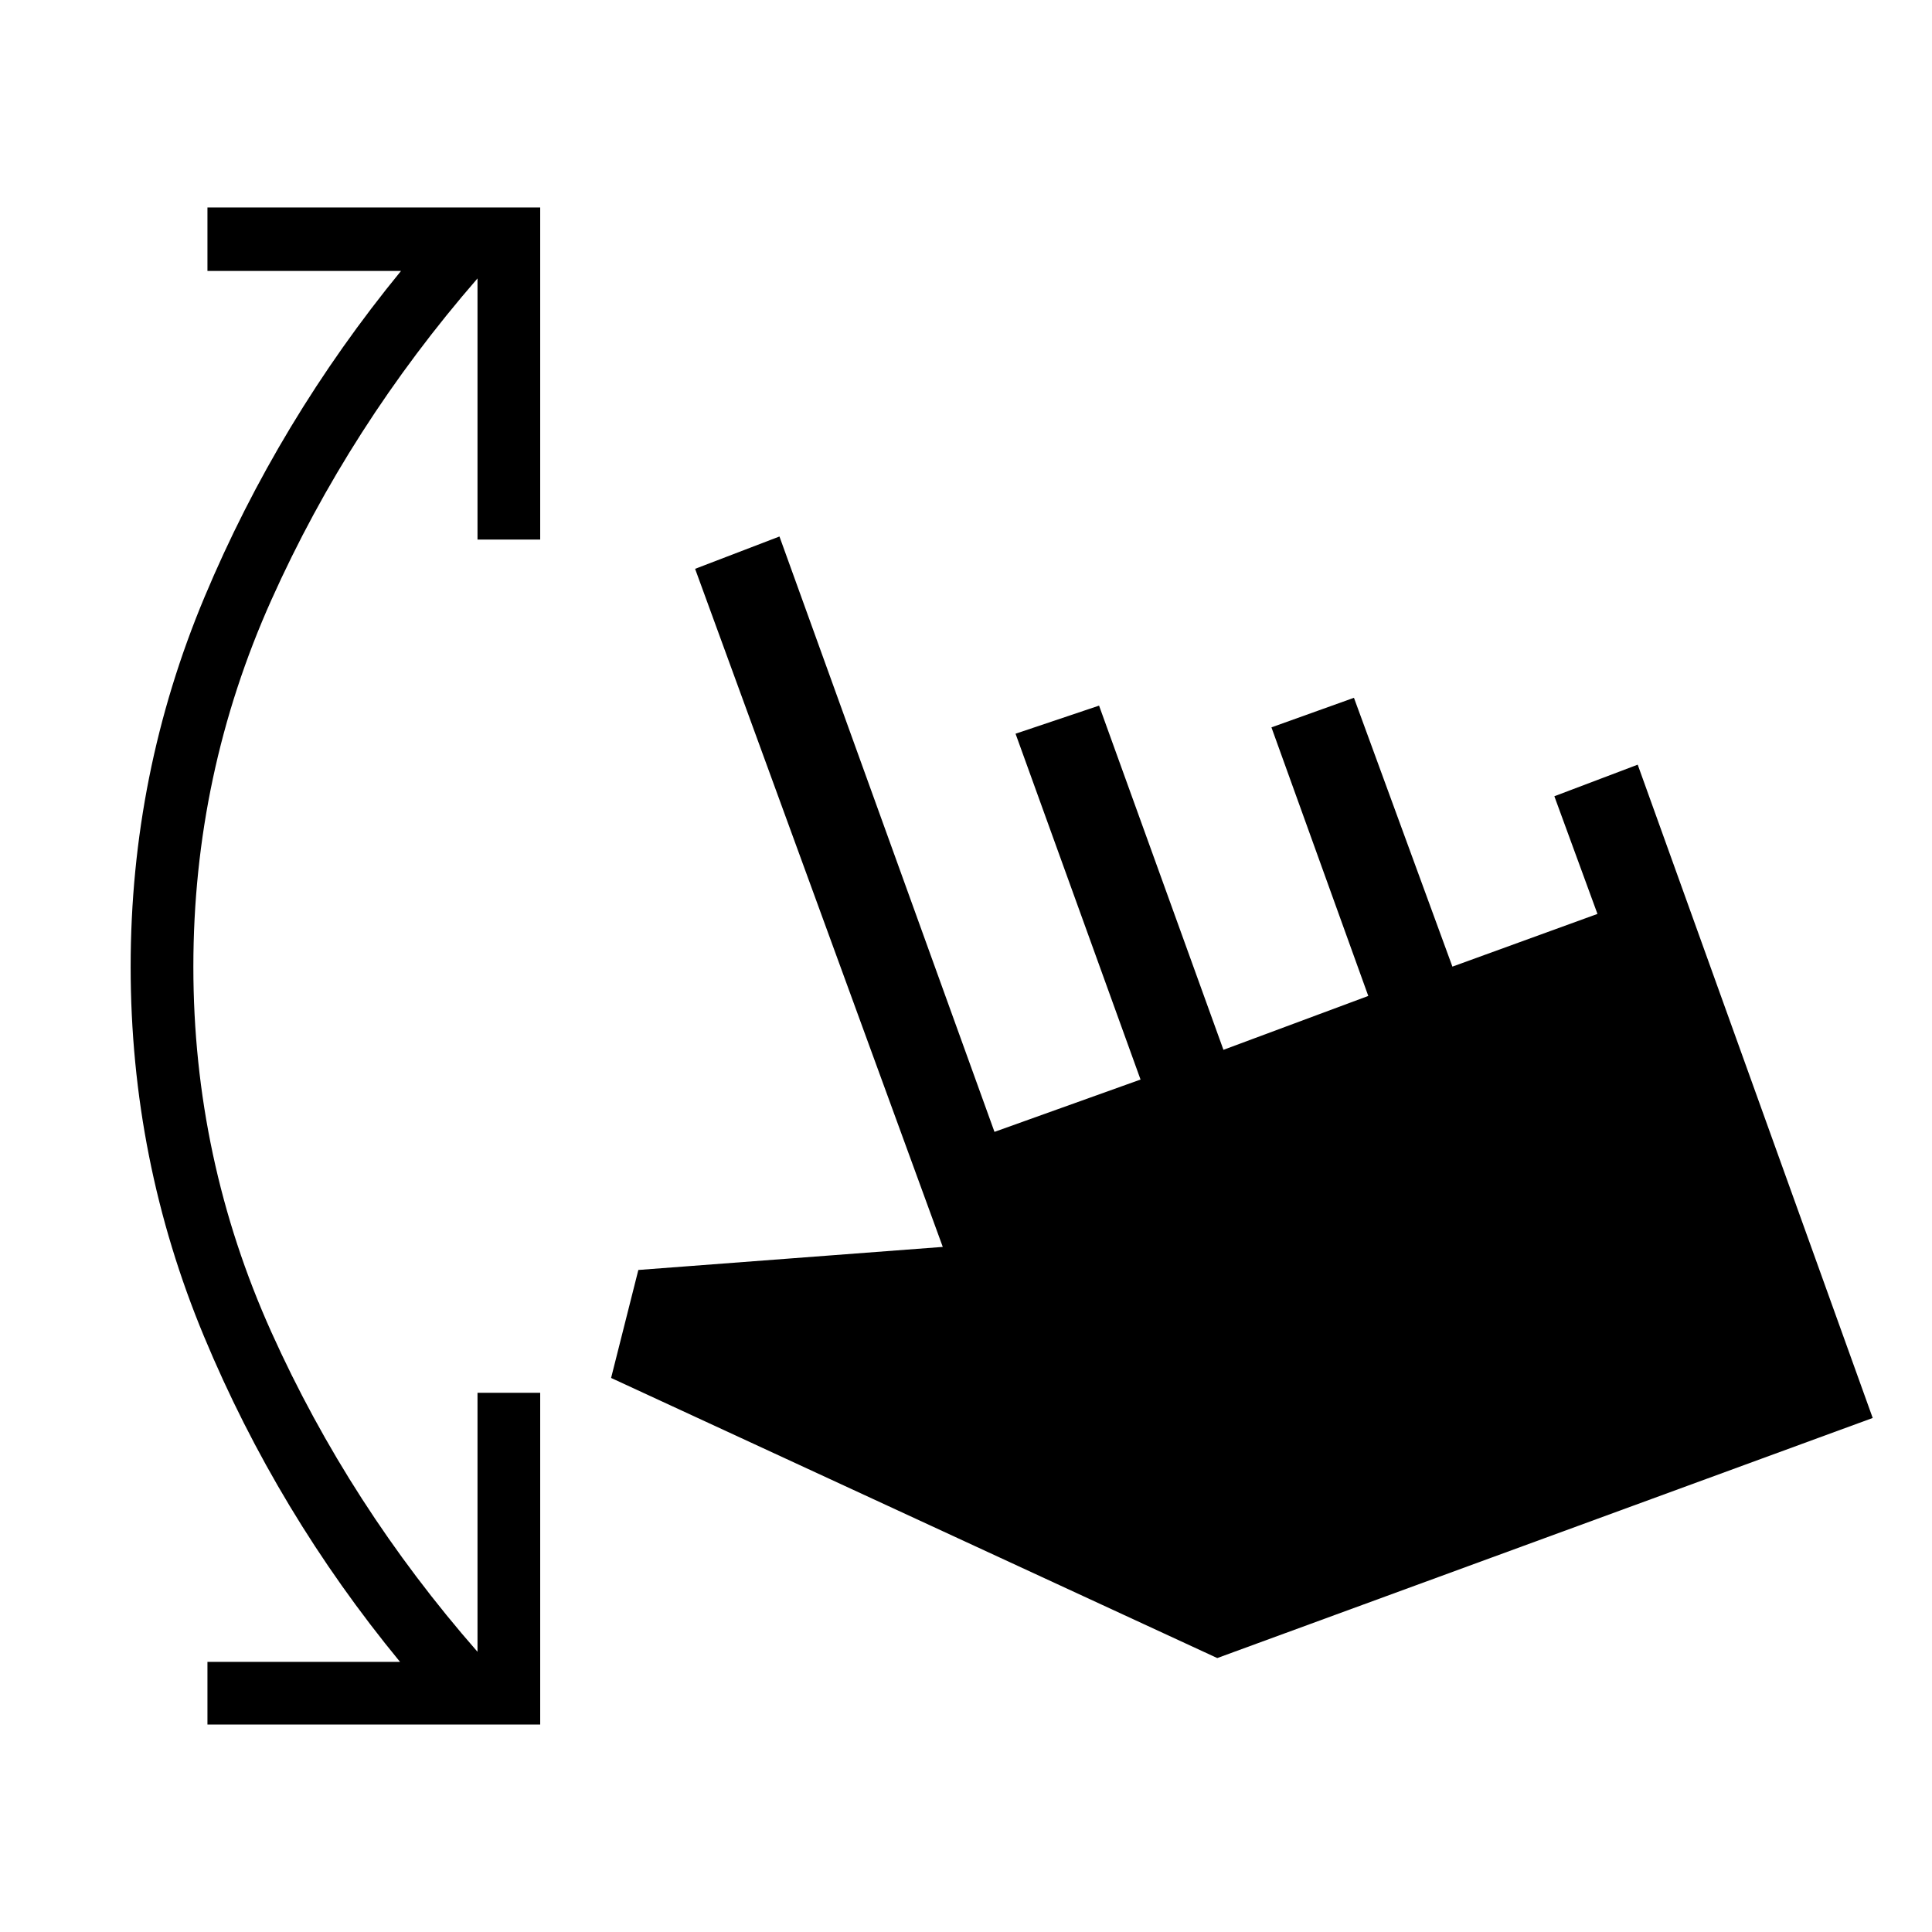 <svg xmlns="http://www.w3.org/2000/svg" height="48" viewBox="0 -960 960 960" width="48"><path d="M103.08-103.08v-31.15h95.69q-60.92-74.04-97.38-161.66-36.47-87.61-36.47-183.73 0-96.11 36.72-183.73 36.71-87.61 97.63-162.03h-96.19v-31.54h165.34v165.04h-31.15v-129.77q-63.65 73.27-102.42 159.75T96.08-479.62q0 95.43 38.77 181.56 38.77 86.14 102.42 158.83v-128.69h31.15v164.84H103.08Zm501.77-33.04-301.2-139.19 13.54-53.65 151.27-11.46-123.07-336.93 41.92-16.07 106.84 295.84 72.58-26-62.11-171.84 41.5-13.96 61.8 171.03 71.97-26.77-48.12-133.46 41-14.69 48.92 133.58 72.08-26.19-21.42-58.47 41.42-15.69 116.77 324.62-325.69 119.3Z"/></svg>